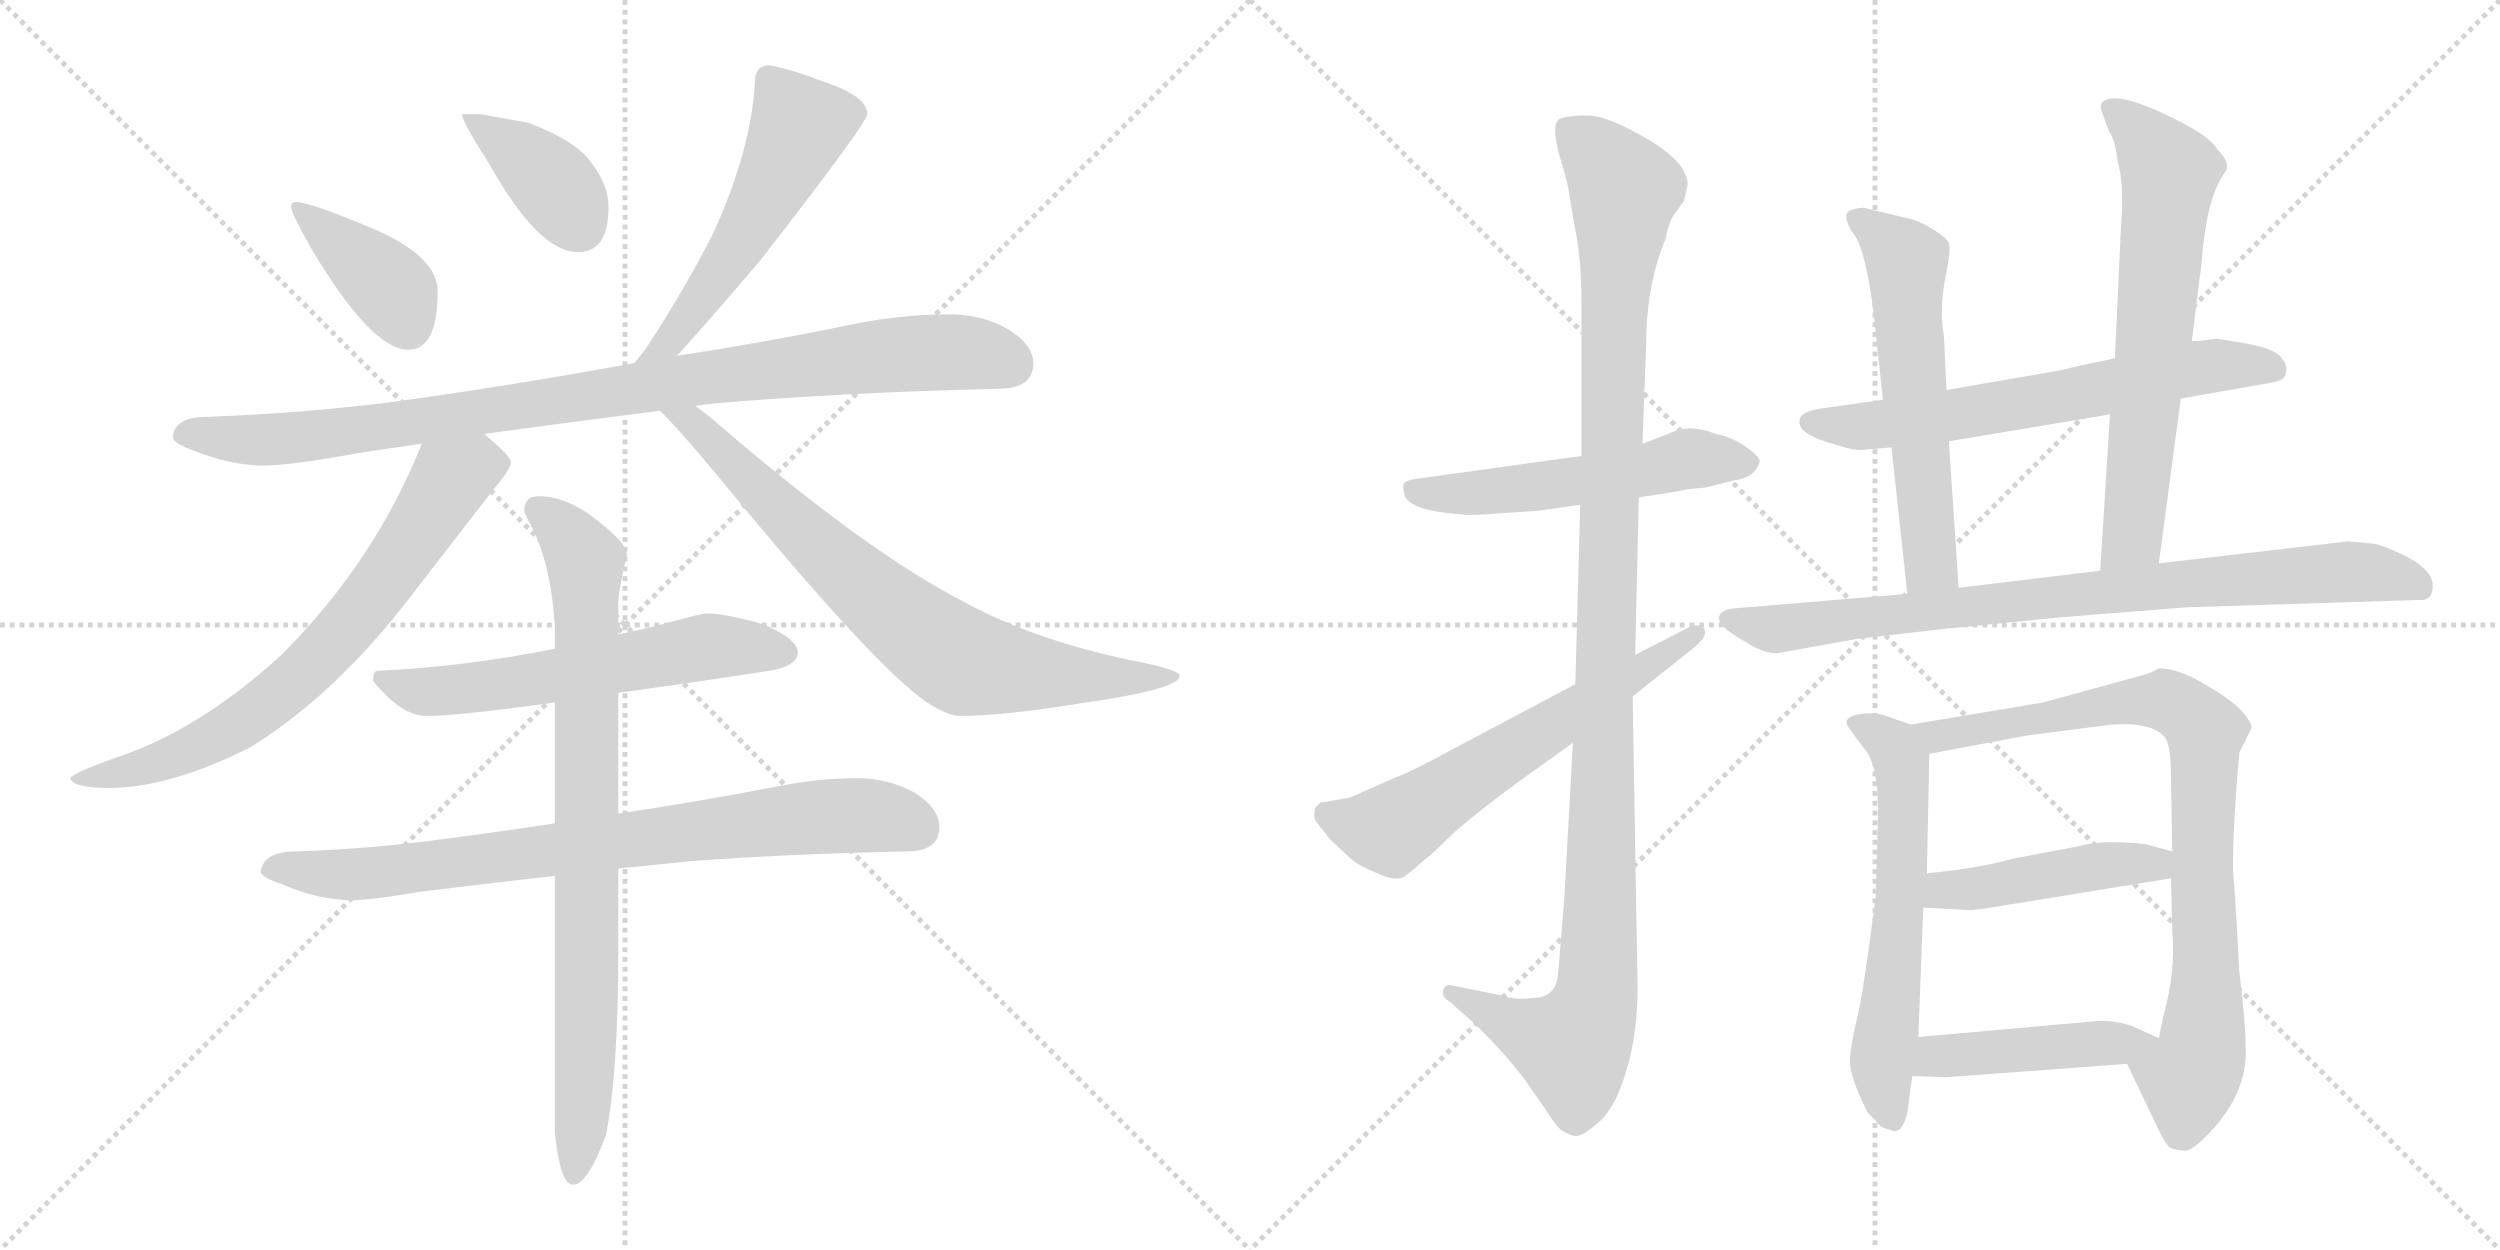 <svg version="1.1" viewBox="0 0 2048 1024" xmlns="http://www.w3.org/2000/svg">
  <g stroke="lightgray" stroke-dasharray="1,1" stroke-width="1" transform="scale(4, 4)">
    <line x1="0" y1="0" x2="256" y2="256"></line>
    <line x1="256" y1="0" x2="0" y2="256"></line>
    <line x1="128" y1="0" x2="128" y2="256"></line>
    <line x1="0" y1="128" x2="256" y2="128"></line>
    <line x1="256" y1="0" x2="512" y2="256"></line>
    <line x1="512" y1="0" x2="256" y2="256"></line>
    <line x1="384" y1="0" x2="384" y2="256"></line>
    <line x1="256" y1="128" x2="512" y2="128"></line>
  </g>
<g transform="scale(1, -1) translate(0, -850)">
   <style type="text/css">
    @keyframes keyframes0 {
      from {
       stroke: black;
       stroke-dashoffset: 390;
       stroke-width: 128;
       }
       56% {
       animation-timing-function: step-end;
       stroke: black;
       stroke-dashoffset: 0;
       stroke-width: 128;
       }
       to {
       stroke: black;
       stroke-width: 1024;
       }
       }
       #make-me-a-hanzi-animation-0 {
         animation: keyframes0 0.567s both;
         animation-delay: 0s;
         animation-timing-function: linear;
       }
    @keyframes keyframes1 {
      from {
       stroke: black;
       stroke-dashoffset: 384;
       stroke-width: 128;
       }
       56% {
       animation-timing-function: step-end;
       stroke: black;
       stroke-dashoffset: 0;
       stroke-width: 128;
       }
       to {
       stroke: black;
       stroke-width: 1024;
       }
       }
       #make-me-a-hanzi-animation-1 {
         animation: keyframes1 0.562s both;
         animation-delay: 0.567s;
         animation-timing-function: linear;
       }
    @keyframes keyframes2 {
      from {
       stroke: black;
       stroke-dashoffset: 538;
       stroke-width: 128;
       }
       64% {
       animation-timing-function: step-end;
       stroke: black;
       stroke-dashoffset: 0;
       stroke-width: 128;
       }
       to {
       stroke: black;
       stroke-width: 1024;
       }
       }
       #make-me-a-hanzi-animation-2 {
         animation: keyframes2 0.688s both;
         animation-delay: 1.13s;
         animation-timing-function: linear;
       }
    @keyframes keyframes3 {
      from {
       stroke: black;
       stroke-dashoffset: 941;
       stroke-width: 128;
       }
       75% {
       animation-timing-function: step-end;
       stroke: black;
       stroke-dashoffset: 0;
       stroke-width: 128;
       }
       to {
       stroke: black;
       stroke-width: 1024;
       }
       }
       #make-me-a-hanzi-animation-3 {
         animation: keyframes3 1.016s both;
         animation-delay: 1.818s;
         animation-timing-function: linear;
       }
    @keyframes keyframes4 {
      from {
       stroke: black;
       stroke-dashoffset: 708;
       stroke-width: 128;
       }
       70% {
       animation-timing-function: step-end;
       stroke: black;
       stroke-dashoffset: 0;
       stroke-width: 128;
       }
       to {
       stroke: black;
       stroke-width: 1024;
       }
       }
       #make-me-a-hanzi-animation-4 {
         animation: keyframes4 0.826s both;
         animation-delay: 2.833s;
         animation-timing-function: linear;
       }
    @keyframes keyframes5 {
      from {
       stroke: black;
       stroke-dashoffset: 739;
       stroke-width: 128;
       }
       71% {
       animation-timing-function: step-end;
       stroke: black;
       stroke-dashoffset: 0;
       stroke-width: 128;
       }
       to {
       stroke: black;
       stroke-width: 1024;
       }
       }
       #make-me-a-hanzi-animation-5 {
         animation: keyframes5 0.851s both;
         animation-delay: 3.66s;
         animation-timing-function: linear;
       }
    @keyframes keyframes6 {
      from {
       stroke: black;
       stroke-dashoffset: 588;
       stroke-width: 128;
       }
       66% {
       animation-timing-function: step-end;
       stroke: black;
       stroke-dashoffset: 0;
       stroke-width: 128;
       }
       to {
       stroke: black;
       stroke-width: 1024;
       }
       }
       #make-me-a-hanzi-animation-6 {
         animation: keyframes6 0.729s both;
         animation-delay: 4.511s;
         animation-timing-function: linear;
       }
    @keyframes keyframes7 {
      from {
       stroke: black;
       stroke-dashoffset: 792;
       stroke-width: 128;
       }
       72% {
       animation-timing-function: step-end;
       stroke: black;
       stroke-dashoffset: 0;
       stroke-width: 128;
       }
       to {
       stroke: black;
       stroke-width: 1024;
       }
       }
       #make-me-a-hanzi-animation-7 {
         animation: keyframes7 0.895s both;
         animation-delay: 5.24s;
         animation-timing-function: linear;
       }
    @keyframes keyframes8 {
      from {
       stroke: black;
       stroke-dashoffset: 817;
       stroke-width: 128;
       }
       73% {
       animation-timing-function: step-end;
       stroke: black;
       stroke-dashoffset: 0;
       stroke-width: 128;
       }
       to {
       stroke: black;
       stroke-width: 1024;
       }
       }
       #make-me-a-hanzi-animation-8 {
         animation: keyframes8 0.915s both;
         animation-delay: 6.134s;
         animation-timing-function: linear;
       }
    @keyframes keyframes9 {
      from {
       stroke: black;
       stroke-dashoffset: 535;
       stroke-width: 128;
       }
       64% {
       animation-timing-function: step-end;
       stroke: black;
       stroke-dashoffset: 0;
       stroke-width: 128;
       }
       to {
       stroke: black;
       stroke-width: 1024;
       }
       }
       #make-me-a-hanzi-animation-9 {
         animation: keyframes9 0.685s both;
         animation-delay: 7.049s;
         animation-timing-function: linear;
       }
    @keyframes keyframes10 {
      from {
       stroke: black;
       stroke-dashoffset: 1140;
       stroke-width: 128;
       }
       79% {
       animation-timing-function: step-end;
       stroke: black;
       stroke-dashoffset: 0;
       stroke-width: 128;
       }
       to {
       stroke: black;
       stroke-width: 1024;
       }
       }
       #make-me-a-hanzi-animation-10 {
         animation: keyframes10 1.178s both;
         animation-delay: 7.734s;
         animation-timing-function: linear;
       }
    @keyframes keyframes11 {
      from {
       stroke: black;
       stroke-dashoffset: 607;
       stroke-width: 128;
       }
       66% {
       animation-timing-function: step-end;
       stroke: black;
       stroke-dashoffset: 0;
       stroke-width: 128;
       }
       to {
       stroke: black;
       stroke-width: 1024;
       }
       }
       #make-me-a-hanzi-animation-11 {
         animation: keyframes11 0.744s both;
         animation-delay: 8.912s;
         animation-timing-function: linear;
       }
    @keyframes keyframes12 {
      from {
       stroke: black;
       stroke-dashoffset: 640;
       stroke-width: 128;
       }
       68% {
       animation-timing-function: step-end;
       stroke: black;
       stroke-dashoffset: 0;
       stroke-width: 128;
       }
       to {
       stroke: black;
       stroke-width: 1024;
       }
       }
       #make-me-a-hanzi-animation-12 {
         animation: keyframes12 0.771s both;
         animation-delay: 9.656s;
         animation-timing-function: linear;
       }
    @keyframes keyframes13 {
      from {
       stroke: black;
       stroke-dashoffset: 577;
       stroke-width: 128;
       }
       65% {
       animation-timing-function: step-end;
       stroke: black;
       stroke-dashoffset: 0;
       stroke-width: 128;
       }
       to {
       stroke: black;
       stroke-width: 1024;
       }
       }
       #make-me-a-hanzi-animation-13 {
         animation: keyframes13 0.72s both;
         animation-delay: 10.427s;
         animation-timing-function: linear;
       }
    @keyframes keyframes14 {
      from {
       stroke: black;
       stroke-dashoffset: 651;
       stroke-width: 128;
       }
       68% {
       animation-timing-function: step-end;
       stroke: black;
       stroke-dashoffset: 0;
       stroke-width: 128;
       }
       to {
       stroke: black;
       stroke-width: 1024;
       }
       }
       #make-me-a-hanzi-animation-14 {
         animation: keyframes14 0.78s both;
         animation-delay: 11.146s;
         animation-timing-function: linear;
       }
    @keyframes keyframes15 {
      from {
       stroke: black;
       stroke-dashoffset: 826;
       stroke-width: 128;
       }
       73% {
       animation-timing-function: step-end;
       stroke: black;
       stroke-dashoffset: 0;
       stroke-width: 128;
       }
       to {
       stroke: black;
       stroke-width: 1024;
       }
       }
       #make-me-a-hanzi-animation-15 {
         animation: keyframes15 0.922s both;
         animation-delay: 11.926s;
         animation-timing-function: linear;
       }
    @keyframes keyframes16 {
      from {
       stroke: black;
       stroke-dashoffset: 604;
       stroke-width: 128;
       }
       66% {
       animation-timing-function: step-end;
       stroke: black;
       stroke-dashoffset: 0;
       stroke-width: 128;
       }
       to {
       stroke: black;
       stroke-width: 1024;
       }
       }
       #make-me-a-hanzi-animation-16 {
         animation: keyframes16 0.742s both;
         animation-delay: 12.848s;
         animation-timing-function: linear;
       }
    @keyframes keyframes17 {
      from {
       stroke: black;
       stroke-dashoffset: 832;
       stroke-width: 128;
       }
       73% {
       animation-timing-function: step-end;
       stroke: black;
       stroke-dashoffset: 0;
       stroke-width: 128;
       }
       to {
       stroke: black;
       stroke-width: 1024;
       }
       }
       #make-me-a-hanzi-animation-17 {
         animation: keyframes17 0.927s both;
         animation-delay: 13.59s;
         animation-timing-function: linear;
       }
    @keyframes keyframes18 {
      from {
       stroke: black;
       stroke-dashoffset: 451;
       stroke-width: 128;
       }
       59% {
       animation-timing-function: step-end;
       stroke: black;
       stroke-dashoffset: 0;
       stroke-width: 128;
       }
       to {
       stroke: black;
       stroke-width: 1024;
       }
       }
       #make-me-a-hanzi-animation-18 {
         animation: keyframes18 0.617s both;
         animation-delay: 14.517s;
         animation-timing-function: linear;
       }
    @keyframes keyframes19 {
      from {
       stroke: black;
       stroke-dashoffset: 449;
       stroke-width: 128;
       }
       59% {
       animation-timing-function: step-end;
       stroke: black;
       stroke-dashoffset: 0;
       stroke-width: 128;
       }
       to {
       stroke: black;
       stroke-width: 1024;
       }
       }
       #make-me-a-hanzi-animation-19 {
         animation: keyframes19 0.615s both;
         animation-delay: 15.134s;
         animation-timing-function: linear;
       }
</style>
<path d="M 242.5 684.5 Q 238.5 684.5 238.5 680.5 Q 238.5 675.5 255.5 645.5 Q 304.5 563.5 334.5 563.5 Q 358.5 563.5 358.5 611.5 Q 358.5 638.5 310.5 660.5 Q 254.5 684.5 242.5 684.5 Z" fill="lightgray"></path> 
<path d="M 393.5 756.5 L 378.5 756.5 Q 378.5 750.5 401.5 714.5 Q 441.5 643.5 473.5 643.5 Q 498.5 643.5 498.5 680.5 Q 498.5 698.5 484.5 716.5 Q 472.5 734.5 432.5 749.5 L 393.5 756.5 Z" fill="lightgray"></path> 
<path d="M 630.5 796.5 Q 618.5 796.5 618.5 783.5 Q 615.5 727.5 584.5 659.5 Q 562.5 615.5 528.5 563.5 Q 523.5 557.5 519.5 552.5 C 500.5 529.5 534.5 536.5 554.5 558.5 Q 578.5 584.5 623.5 637.5 Q 710.5 749.5 710.5 756.5 Q 710.5 771.5 673.5 783.5 Q 647.5 793.5 630.5 796.5 Z" fill="lightgray"></path> 
<path d="M 519.5 552.5 Q 409.5 532.5 319.5 520.5 Q 248.5 511.5 169.5 508.5 Q 142.5 508.5 141.5 491.5 Q 142.5 486.5 159.5 480.5 Q 187.5 469.5 213.5 468.5 Q 237.5 468.5 291.5 478.5 Q 316.5 482.5 345.5 486.5 L 396.5 494.5 Q 461.5 503.5 540.5 513.5 L 569.5 517.5 Q 576.5 518.5 584.5 519.5 Q 690.5 528.5 817.5 531.5 Q 846.5 531.5 846.5 552.5 Q 846.5 567.5 825.5 580.5 Q 804.5 592.5 777.5 592.5 Q 734.5 592.5 689.5 582.5 Q 620.5 568.5 554.5 558.5 L 519.5 552.5 Z" fill="lightgray"></path> 
<path d="M 345.5 486.5 Q 307.5 390.5 230.5 313.5 Q 161.5 250.5 92.5 228.5 Q 59.5 216.5 57.5 212.5 Q 59.5 204.5 89.5 204.5 Q 138.5 204.5 204.5 237.5 Q 274.5 280.5 336.5 361.5 Q 400.5 444.5 409.5 455.5 Q 418.5 466.5 418.5 471.5 Q 418.5 476.5 396.5 494.5 C 373.5 514.5 356.5 514.5 345.5 486.5 Z" fill="lightgray"></path> 
<path d="M 540.5 513.5 Q 553.5 501.5 588.5 459.5 Q 715.5 304.5 759.5 274.5 Q 776.5 263.5 786.5 263.5 Q 822.5 263.5 889.5 274.5 Q 966.5 285.5 966.5 296.5 Q 966.5 301.5 924.5 309.5 Q 845.5 326.5 790.5 356.5 Q 710.5 397.5 588.5 502.5 Q 579.5 510.5 569.5 517.5 C 545.5 535.5 519.5 534.5 540.5 513.5 Z" fill="lightgray"></path> 
<path d="M 506.5 282.5 Q 558.5 289.5 630.5 300.5 Q 653.5 304.5 653.5 315.5 Q 653.5 326.5 625.5 338.5 Q 594.5 347.5 578.5 347.5 Q 575.5 347.5 549.5 340.5 Q 528.5 334.5 506.5 330.5 L 454.5 318.5 Q 378.5 303.5 309.5 300.5 Q 305.5 300.5 305.5 292.5 Q 328.5 263.5 349.5 263.5 Q 374.5 263.5 454.5 274.5 L 506.5 282.5 Z" fill="lightgray"></path> 
<path d="M 702.5 212.5 Q 669.5 212.5 635.5 205.5 Q 567.5 192.5 506.5 183.5 L 454.5 175.5 Q 401.5 167.5 354.5 161.5 Q 300.5 154.5 242.5 152.5 Q 215.5 152.5 213.5 135.5 Q 215.5 130.5 231.5 125.5 Q 258.5 113.5 286.5 112.5 Q 303.5 112.5 344.5 119.5 Q 392.5 125.5 454.5 132.5 L 506.5 138.5 Q 535.5 141.5 565.5 144.5 Q 645.5 150.5 742.5 152.5 Q 769.5 152.5 769.5 172.5 Q 769.5 187.5 749.5 200.5 Q 727.5 212.5 702.5 212.5 Z" fill="lightgray"></path> 
<path d="M 506.5 183.5 L 506.5 282.5 L 506.5 330.5 L 506.5 355.5 Q 506.5 365.5 513.5 395.5 Q 513.5 406.5 481.5 429.5 Q 460.5 443.5 441.5 443.5 Q 429.5 443.5 429.5 431.5 Q 429.5 429.5 437.5 414.5 Q 451.5 384.5 454.5 337.5 L 454.5 318.5 L 454.5 274.5 L 454.5 175.5 L 454.5 132.5 L 454.5 -76.5 Q 458.5 -120.5 469.5 -120.5 Q 481.5 -120.5 496.5 -79.5 Q 506.5 -27.5 506.5 70.5 L 506.5 138.5 L 506.5 183.5 Z" fill="lightgray"></path> 
<path d="M 1342.5 442.5 L 1374.5 447.5 Q 1381.5 449.5 1396.5 450.5 L 1420.5 456.5 Q 1437.5 458.5 1441.5 471.5 Q 1442.5 475.5 1429.5 484.5 Q 1417.5 492.5 1405.5 494.5 Q 1383.5 503.5 1366.5 494.5 L 1345.5 486.5 L 1295.5 476.5 L 1158.5 457.5 Q 1152.5 456.5 1150.5 454.5 Q 1148.5 452.5 1150.5 444.5 Q 1154.5 431.5 1198.5 428.5 Q 1205.5 427.5 1228.5 429.5 L 1259.5 431.5 L 1294.5 436.5 L 1342.5 442.5 Z" fill="lightgray"></path> 
<path d="M 1288.5 241.5 L 1281.5 114.5 L 1276.5 53.5 Q 1275.5 32.5 1255.5 32.5 Q 1241.5 30.5 1230.5 34.5 L 1190.5 42.5 Q 1184.5 44.5 1182.5 39.5 Q 1180.5 33.5 1187.5 29.5 L 1204.5 14.5 Q 1227.5 -6.5 1248.5 -33.5 L 1266.5 -59.5 Q 1273.5 -70.5 1278.5 -75.5 Q 1286.5 -80.5 1290.5 -80.5 Q 1295.5 -81.5 1309.5 -69.5 Q 1323.5 -57.5 1332.5 -26.5 Q 1341.5 3.5 1341.5 40.5 L 1337.5 279.5 L 1339.5 313.5 L 1342.5 442.5 L 1345.5 486.5 L 1348.5 566.5 Q 1348.5 616.5 1364.5 654.5 Q 1367.5 670.5 1372.5 675.5 L 1379.5 685.5 L 1382.5 698.5 Q 1382.5 716.5 1350.5 735.5 Q 1318.5 754.5 1301.5 755.5 Q 1284.5 755.5 1277.5 752.5 Q 1270.5 748.5 1277.5 722.5 Q 1285.5 696.5 1285.5 690.5 L 1290.5 661.5 Q 1295.5 638.5 1295.5 600.5 L 1295.5 476.5 L 1294.5 436.5 L 1290.5 289.5 L 1288.5 241.5 Z" fill="lightgray"></path> 
<path d="M 1146.5 214.5 L 1105.5 196.5 L 1081.5 192.5 L 1077.5 188.5 Q 1075.5 180.5 1078.5 176.5 L 1089.5 162.5 L 1105.5 147.5 Q 1111.5 141.5 1128.5 134.5 Q 1145.5 126.5 1152.5 133.5 Q 1160.5 139.5 1165.5 144.5 Q 1171.5 148.5 1187.5 164.5 Q 1204.5 180.5 1242.5 208.5 L 1288.5 241.5 L 1337.5 279.5 L 1386.5 318.5 Q 1400.5 329.5 1395.5 335.5 Q 1390.5 340.5 1380.5 334.5 L 1339.5 313.5 L 1290.5 289.5 L 1190.5 236.5 Q 1151.5 215.5 1146.5 214.5 Z" fill="lightgray"></path> 
<path d="M 1786.5 523.5 L 1860.5 536.5 Q 1872.5 538.5 1872.5 544.5 Q 1874.5 550.5 1868.5 557.5 Q 1862.5 564.5 1840.5 568.5 Q 1818.5 572.5 1815.5 572.5 Q 1801.5 570.5 1795.5 570.5 L 1732.5 556.5 L 1699.5 549.5 Q 1688.5 546.5 1675.5 544.5 L 1594.5 530.5 L 1542.5 522.5 L 1492.5 515.5 Q 1474.5 512.5 1474.5 506.5 Q 1470.5 494.5 1504.5 485.5 Q 1519.5 480.5 1526.5 481.5 L 1549.5 483.5 L 1596.5 488.5 L 1728.5 510.5 L 1786.5 523.5 Z" fill="lightgray"></path> 
<path d="M 1594.5 530.5 L 1592.5 574.5 Q 1588.5 595.5 1593.5 621.5 Q 1598.5 646.5 1596.5 650.5 Q 1595.5 654.5 1584.5 661.5 Q 1573.5 668.5 1565.5 670.5 L 1540.5 676.5 Q 1534.5 677.5 1528.5 679.5 Q 1522.5 680.5 1515.5 677.5 Q 1508.5 674.5 1517.5 659.5 Q 1527.5 649.5 1534.5 596.5 L 1542.5 522.5 L 1549.5 483.5 L 1562.5 363.5 C 1565.5 333.5 1606.5 338.5 1604.5 368.5 L 1596.5 488.5 L 1594.5 530.5 Z" fill="lightgray"></path> 
<path d="M 1768.5 388.5 L 1786.5 523.5 L 1795.5 570.5 L 1803.5 634.5 Q 1807.5 688.5 1822.5 708.5 Q 1828.5 715.5 1816.5 727.5 Q 1810.5 738.5 1779.5 753.5 Q 1749.5 768.5 1733.5 769.5 Q 1718.5 769.5 1721.5 759.5 L 1727.5 742.5 Q 1732.5 736.5 1734.5 719.5 Q 1740.5 698.5 1737.5 664.5 L 1732.5 556.5 L 1728.5 510.5 L 1720.5 382.5 C 1718.5 352.5 1764.5 358.5 1768.5 388.5 Z" fill="lightgray"></path> 
<path d="M 1690.5 344.5 L 1791.5 352.5 L 1980.5 358.5 Q 1991.5 357.5 1992.5 366.5 Q 1996.5 382.5 1966.5 396.5 Q 1953.5 402.5 1945.5 404.5 L 1923.5 406.5 L 1768.5 388.5 L 1720.5 382.5 L 1604.5 368.5 L 1562.5 363.5 L 1419.5 351.5 Q 1410.5 350.5 1408.5 345.5 Q 1405.5 337.5 1429.5 324.5 Q 1447.5 312.5 1459.5 315.5 L 1520.5 326.5 L 1589.5 334.5 L 1690.5 344.5 Z" fill="lightgray"></path> 
<path d="M 1565.5 256.5 L 1550.5 261.5 Q 1539.5 266.5 1527.5 265.5 Q 1506.5 263.5 1515.5 252.5 L 1526.5 237.5 Q 1538.5 225.5 1538.5 184.5 L 1536.5 114.5 Q 1525.5 29.5 1520.5 12.5 Q 1516.5 -4.5 1515.5 -17.5 Q 1514.5 -30.5 1529.5 -60.5 L 1540.5 -72.5 Q 1545.5 -75.5 1548.5 -75.5 L 1550.5 -76.5 Q 1551.5 -77.5 1555.5 -75.5 Q 1559.5 -73.5 1562.5 -61.5 L 1566.5 -31.5 L 1571.5 0.5 L 1575.5 106.5 L 1578.5 134.5 L 1580.5 232.5 C 1580.5 251.5 1580.5 251.5 1565.5 256.5 Z" fill="lightgray"></path> 
<path d="M 1839.5 -5.5 Q 1839.5 12.5 1834.5 53.5 Q 1831.5 111.5 1829.5 133.5 Q 1828.5 155.5 1832.5 210.5 L 1834.5 233.5 L 1844.5 253.5 Q 1844.5 259.5 1833.5 270.5 Q 1822.5 280.5 1802.5 291.5 Q 1783.5 302.5 1768.5 302.5 Q 1761.5 298.5 1757.5 297.5 L 1673.5 274.5 L 1565.5 256.5 C 1535.5 251.5 1551.5 226.5 1580.5 232.5 L 1660.5 247.5 L 1730.5 256.5 Q 1765.5 258.5 1774.5 244.5 Q 1778.5 236.5 1778.5 212.5 L 1779.5 152.5 L 1778.5 130.5 L 1779.5 88.5 Q 1782.5 54.5 1772.5 18.5 L 1768.5 -0.5 C 1762.5 -29.5 1729.5 5.5 1742.5 -21.5 L 1764.5 -67.5 Q 1774.5 -89.5 1778.5 -90.5 Q 1783.5 -92.5 1789.5 -92.5 Q 1795.5 -93.5 1810.5 -77.5 Q 1842.5 -43.5 1839.5 -5.5 Z" fill="lightgray"></path> 
<path d="M 1575.5 106.5 L 1612.5 104.5 Q 1613.5 103.5 1649.5 109.5 L 1778.5 130.5 C 1808.5 135.5 1808.5 144.5 1779.5 152.5 L 1757.5 158.5 Q 1722.5 162.5 1701.5 156.5 L 1648.5 146.5 Q 1625.5 139.5 1578.5 134.5 C 1548.5 131.5 1545.5 108.5 1575.5 106.5 Z" fill="lightgray"></path> 
<path d="M 1566.5 -31.5 L 1594.5 -32.5 L 1742.5 -21.5 C 1772.5 -19.5 1795.5 -12.5 1768.5 -0.5 L 1746.5 9.5 Q 1731.5 14.5 1717.5 13.5 L 1571.5 0.5 C 1541.5 -2.5 1536.5 -30.5 1566.5 -31.5 Z" fill="lightgray"></path> 
      <clipPath id="make-me-a-hanzi-clip-0">
      <path d="M 242.5 684.5 Q 238.5 684.5 238.5 680.5 Q 238.5 675.5 255.5 645.5 Q 304.5 563.5 334.5 563.5 Q 358.5 563.5 358.5 611.5 Q 358.5 638.5 310.5 660.5 Q 254.5 684.5 242.5 684.5 Z" fill="lightgray"></path>
      </clipPath>
      <path clip-path="url(#make-me-a-hanzi-clip-0)" d="M 244.5 678.5 L 315.5 619.5 L 334.5 582.5 " fill="none" id="make-me-a-hanzi-animation-0" stroke-dasharray="262 524" stroke-linecap="round"></path>

      <clipPath id="make-me-a-hanzi-clip-1">
      <path d="M 393.5 756.5 L 378.5 756.5 Q 378.5 750.5 401.5 714.5 Q 441.5 643.5 473.5 643.5 Q 498.5 643.5 498.5 680.5 Q 498.5 698.5 484.5 716.5 Q 472.5 734.5 432.5 749.5 L 393.5 756.5 Z" fill="lightgray"></path>
      </clipPath>
      <path clip-path="url(#make-me-a-hanzi-clip-1)" d="M 386.5 755.5 L 391.5 745.5 L 450.5 702.5 L 474.5 665.5 " fill="none" id="make-me-a-hanzi-animation-1" stroke-dasharray="256 512" stroke-linecap="round"></path>

      <clipPath id="make-me-a-hanzi-clip-2">
      <path d="M 630.5 796.5 Q 618.5 796.5 618.5 783.5 Q 615.5 727.5 584.5 659.5 Q 562.5 615.5 528.5 563.5 Q 523.5 557.5 519.5 552.5 C 500.5 529.5 534.5 536.5 554.5 558.5 Q 578.5 584.5 623.5 637.5 Q 710.5 749.5 710.5 756.5 Q 710.5 771.5 673.5 783.5 Q 647.5 793.5 630.5 796.5 Z" fill="lightgray"></path>
      </clipPath>
      <path clip-path="url(#make-me-a-hanzi-clip-2)" d="M 701.5 758.5 L 653.5 744.5 L 614.5 661.5 L 546.5 568.5 L 524.5 557.5 " fill="none" id="make-me-a-hanzi-animation-2" stroke-dasharray="410 820" stroke-linecap="round"></path>

      <clipPath id="make-me-a-hanzi-clip-3">
      <path d="M 519.5 552.5 Q 409.5 532.5 319.5 520.5 Q 248.5 511.5 169.5 508.5 Q 142.5 508.5 141.5 491.5 Q 142.5 486.5 159.5 480.5 Q 187.5 469.5 213.5 468.5 Q 237.5 468.5 291.5 478.5 Q 316.5 482.5 345.5 486.5 L 396.5 494.5 Q 461.5 503.5 540.5 513.5 L 569.5 517.5 Q 576.5 518.5 584.5 519.5 Q 690.5 528.5 817.5 531.5 Q 846.5 531.5 846.5 552.5 Q 846.5 567.5 825.5 580.5 Q 804.5 592.5 777.5 592.5 Q 734.5 592.5 689.5 582.5 Q 620.5 568.5 554.5 558.5 L 519.5 552.5 Z" fill="lightgray"></path>
      </clipPath>
      <path clip-path="url(#make-me-a-hanzi-clip-3)" d="M 149.5 493.5 L 218.5 489.5 L 278.5 494.5 L 716.5 558.5 L 800.5 560.5 L 828.5 551.5 " fill="none" id="make-me-a-hanzi-animation-3" stroke-dasharray="813 1626" stroke-linecap="round"></path>

      <clipPath id="make-me-a-hanzi-clip-4">
      <path d="M 345.5 486.5 Q 307.5 390.5 230.5 313.5 Q 161.5 250.5 92.5 228.5 Q 59.5 216.5 57.5 212.5 Q 59.5 204.5 89.5 204.5 Q 138.5 204.5 204.5 237.5 Q 274.5 280.5 336.5 361.5 Q 400.5 444.5 409.5 455.5 Q 418.5 466.5 418.5 471.5 Q 418.5 476.5 396.5 494.5 C 373.5 514.5 356.5 514.5 345.5 486.5 Z" fill="lightgray"></path>
      </clipPath>
      <path clip-path="url(#make-me-a-hanzi-clip-4)" d="M 409.5 471.5 L 369.5 457.5 L 302.5 357.5 L 220.5 274.5 L 144.5 231.5 L 95.5 215.5 L 61.5 212.5 " fill="none" id="make-me-a-hanzi-animation-4" stroke-dasharray="580 1160" stroke-linecap="round"></path>

      <clipPath id="make-me-a-hanzi-clip-5">
      <path d="M 540.5 513.5 Q 553.5 501.5 588.5 459.5 Q 715.5 304.5 759.5 274.5 Q 776.5 263.5 786.5 263.5 Q 822.5 263.5 889.5 274.5 Q 966.5 285.5 966.5 296.5 Q 966.5 301.5 924.5 309.5 Q 845.5 326.5 790.5 356.5 Q 710.5 397.5 588.5 502.5 Q 579.5 510.5 569.5 517.5 C 545.5 535.5 519.5 534.5 540.5 513.5 Z" fill="lightgray"></path>
      </clipPath>
      <path clip-path="url(#make-me-a-hanzi-clip-5)" d="M 554.5 507.5 L 587.5 486.5 L 700.5 374.5 L 787.5 308.5 L 898.5 293.5 L 962.5 296.5 " fill="none" id="make-me-a-hanzi-animation-5" stroke-dasharray="611 1222" stroke-linecap="round"></path>

      <clipPath id="make-me-a-hanzi-clip-6">
      <path d="M 506.5 282.5 Q 558.5 289.5 630.5 300.5 Q 653.5 304.5 653.5 315.5 Q 653.5 326.5 625.5 338.5 Q 594.5 347.5 578.5 347.5 Q 575.5 347.5 549.5 340.5 Q 528.5 334.5 506.5 330.5 L 454.5 318.5 Q 378.5 303.5 309.5 300.5 Q 305.5 300.5 305.5 292.5 Q 328.5 263.5 349.5 263.5 Q 374.5 263.5 454.5 274.5 L 506.5 282.5 Z" fill="lightgray"></path>
      </clipPath>
      <path clip-path="url(#make-me-a-hanzi-clip-6)" d="M 316.5 291.5 L 341.5 283.5 L 372.5 284.5 L 579.5 320.5 L 643.5 315.5 " fill="none" id="make-me-a-hanzi-animation-6" stroke-dasharray="460 920" stroke-linecap="round"></path>

      <clipPath id="make-me-a-hanzi-clip-7">
      <path d="M 702.5 212.5 Q 669.5 212.5 635.5 205.5 Q 567.5 192.5 506.5 183.5 L 454.5 175.5 Q 401.5 167.5 354.5 161.5 Q 300.5 154.5 242.5 152.5 Q 215.5 152.5 213.5 135.5 Q 215.5 130.5 231.5 125.5 Q 258.5 113.5 286.5 112.5 Q 303.5 112.5 344.5 119.5 Q 392.5 125.5 454.5 132.5 L 506.5 138.5 Q 535.5 141.5 565.5 144.5 Q 645.5 150.5 742.5 152.5 Q 769.5 152.5 769.5 172.5 Q 769.5 187.5 749.5 200.5 Q 727.5 212.5 702.5 212.5 Z" fill="lightgray"></path>
      </clipPath>
      <path clip-path="url(#make-me-a-hanzi-clip-7)" d="M 220.5 137.5 L 314.5 135.5 L 696.5 182.5 L 752.5 171.5 " fill="none" id="make-me-a-hanzi-animation-7" stroke-dasharray="664 1328" stroke-linecap="round"></path>

      <clipPath id="make-me-a-hanzi-clip-8">
      <path d="M 506.5 183.5 L 506.5 282.5 L 506.5 330.5 L 506.5 355.5 Q 506.5 365.5 513.5 395.5 Q 513.5 406.5 481.5 429.5 Q 460.5 443.5 441.5 443.5 Q 429.5 443.5 429.5 431.5 Q 429.5 429.5 437.5 414.5 Q 451.5 384.5 454.5 337.5 L 454.5 318.5 L 454.5 274.5 L 454.5 175.5 L 454.5 132.5 L 454.5 -76.5 Q 458.5 -120.5 469.5 -120.5 Q 481.5 -120.5 496.5 -79.5 Q 506.5 -27.5 506.5 70.5 L 506.5 138.5 L 506.5 183.5 Z" fill="lightgray"></path>
      </clipPath>
      <path clip-path="url(#make-me-a-hanzi-clip-8)" d="M 440.5 433.5 L 473.5 400.5 L 479.5 376.5 L 481.5 42.5 L 470.5 -112.5 " fill="none" id="make-me-a-hanzi-animation-8" stroke-dasharray="689 1378" stroke-linecap="round"></path>

      <clipPath id="make-me-a-hanzi-clip-9">
      <path d="M 1342.5 442.5 L 1374.5 447.5 Q 1381.5 449.5 1396.5 450.5 L 1420.5 456.5 Q 1437.5 458.5 1441.5 471.5 Q 1442.5 475.5 1429.5 484.5 Q 1417.5 492.5 1405.5 494.5 Q 1383.5 503.5 1366.5 494.5 L 1345.5 486.5 L 1295.5 476.5 L 1158.5 457.5 Q 1152.5 456.5 1150.5 454.5 Q 1148.5 452.5 1150.5 444.5 Q 1154.5 431.5 1198.5 428.5 Q 1205.5 427.5 1228.5 429.5 L 1259.5 431.5 L 1294.5 436.5 L 1342.5 442.5 Z" fill="lightgray"></path>
      </clipPath>
      <path clip-path="url(#make-me-a-hanzi-clip-9)" d="M 1156.5 449.5 L 1204.5 445.5 L 1298.5 456.5 L 1384.5 474.5 L 1432.5 470.5 " fill="none" id="make-me-a-hanzi-animation-9" stroke-dasharray="407 814" stroke-linecap="round"></path>

      <clipPath id="make-me-a-hanzi-clip-10">
      <path d="M 1288.5 241.5 L 1281.5 114.5 L 1276.5 53.5 Q 1275.5 32.5 1255.5 32.5 Q 1241.5 30.5 1230.5 34.5 L 1190.5 42.5 Q 1184.5 44.5 1182.5 39.5 Q 1180.5 33.5 1187.5 29.5 L 1204.5 14.5 Q 1227.5 -6.5 1248.5 -33.5 L 1266.5 -59.5 Q 1273.5 -70.5 1278.5 -75.5 Q 1286.5 -80.5 1290.5 -80.5 Q 1295.5 -81.5 1309.5 -69.5 Q 1323.5 -57.5 1332.5 -26.5 Q 1341.5 3.5 1341.5 40.5 L 1337.5 279.5 L 1339.5 313.5 L 1342.5 442.5 L 1345.5 486.5 L 1348.5 566.5 Q 1348.5 616.5 1364.5 654.5 Q 1367.5 670.5 1372.5 675.5 L 1379.5 685.5 L 1382.5 698.5 Q 1382.5 716.5 1350.5 735.5 Q 1318.5 754.5 1301.5 755.5 Q 1284.5 755.5 1277.5 752.5 Q 1270.5 748.5 1277.5 722.5 Q 1285.5 696.5 1285.5 690.5 L 1290.5 661.5 Q 1295.5 638.5 1295.5 600.5 L 1295.5 476.5 L 1294.5 436.5 L 1290.5 289.5 L 1288.5 241.5 Z" fill="lightgray"></path>
      </clipPath>
      <path clip-path="url(#make-me-a-hanzi-clip-10)" d="M 1284.5 744.5 L 1330.5 694.5 L 1322.5 592.5 L 1309.5 47.5 L 1300.5 10.5 L 1288.5 -6.5 L 1244.5 7.5 L 1188.5 36.5 " fill="none" id="make-me-a-hanzi-animation-10" stroke-dasharray="1012 2024" stroke-linecap="round"></path>

      <clipPath id="make-me-a-hanzi-clip-11">
      <path d="M 1146.5 214.5 L 1105.5 196.5 L 1081.5 192.5 L 1077.5 188.5 Q 1075.5 180.5 1078.5 176.5 L 1089.5 162.5 L 1105.5 147.5 Q 1111.5 141.5 1128.5 134.5 Q 1145.5 126.5 1152.5 133.5 Q 1160.5 139.5 1165.5 144.5 Q 1171.5 148.5 1187.5 164.5 Q 1204.5 180.5 1242.5 208.5 L 1288.5 241.5 L 1337.5 279.5 L 1386.5 318.5 Q 1400.5 329.5 1395.5 335.5 Q 1390.5 340.5 1380.5 334.5 L 1339.5 313.5 L 1290.5 289.5 L 1190.5 236.5 Q 1151.5 215.5 1146.5 214.5 Z" fill="lightgray"></path>
      </clipPath>
      <path clip-path="url(#make-me-a-hanzi-clip-11)" d="M 1086.5 183.5 L 1128.5 170.5 L 1147.5 175.5 L 1388.5 331.5 " fill="none" id="make-me-a-hanzi-animation-11" stroke-dasharray="479 958" stroke-linecap="round"></path>

      <clipPath id="make-me-a-hanzi-clip-12">
      <path d="M 1786.5 523.5 L 1860.5 536.5 Q 1872.5 538.5 1872.5 544.5 Q 1874.5 550.5 1868.5 557.5 Q 1862.5 564.5 1840.5 568.5 Q 1818.5 572.5 1815.5 572.5 Q 1801.5 570.5 1795.5 570.5 L 1732.5 556.5 L 1699.5 549.5 Q 1688.5 546.5 1675.5 544.5 L 1594.5 530.5 L 1542.5 522.5 L 1492.5 515.5 Q 1474.5 512.5 1474.5 506.5 Q 1470.5 494.5 1504.5 485.5 Q 1519.5 480.5 1526.5 481.5 L 1549.5 483.5 L 1596.5 488.5 L 1728.5 510.5 L 1786.5 523.5 Z" fill="lightgray"></path>
      </clipPath>
      <path clip-path="url(#make-me-a-hanzi-clip-12)" d="M 1482.5 504.5 L 1530.5 500.5 L 1812.5 550.5 L 1861.5 548.5 " fill="none" id="make-me-a-hanzi-animation-12" stroke-dasharray="512 1024" stroke-linecap="round"></path>

      <clipPath id="make-me-a-hanzi-clip-13">
      <path d="M 1594.5 530.5 L 1592.5 574.5 Q 1588.5 595.5 1593.5 621.5 Q 1598.5 646.5 1596.5 650.5 Q 1595.5 654.5 1584.5 661.5 Q 1573.5 668.5 1565.5 670.5 L 1540.5 676.5 Q 1534.5 677.5 1528.5 679.5 Q 1522.5 680.5 1515.5 677.5 Q 1508.5 674.5 1517.5 659.5 Q 1527.5 649.5 1534.5 596.5 L 1542.5 522.5 L 1549.5 483.5 L 1562.5 363.5 C 1565.5 333.5 1606.5 338.5 1604.5 368.5 L 1596.5 488.5 L 1594.5 530.5 Z" fill="lightgray"></path>
      </clipPath>
      <path clip-path="url(#make-me-a-hanzi-clip-13)" d="M 1523.5 669.5 L 1562.5 635.5 L 1581.5 386.5 L 1568.5 371.5 " fill="none" id="make-me-a-hanzi-animation-13" stroke-dasharray="449 898" stroke-linecap="round"></path>

      <clipPath id="make-me-a-hanzi-clip-14">
      <path d="M 1768.5 388.5 L 1786.5 523.5 L 1795.5 570.5 L 1803.5 634.5 Q 1807.5 688.5 1822.5 708.5 Q 1828.5 715.5 1816.5 727.5 Q 1810.5 738.5 1779.5 753.5 Q 1749.5 768.5 1733.5 769.5 Q 1718.5 769.5 1721.5 759.5 L 1727.5 742.5 Q 1732.5 736.5 1734.5 719.5 Q 1740.5 698.5 1737.5 664.5 L 1732.5 556.5 L 1728.5 510.5 L 1720.5 382.5 C 1718.5 352.5 1764.5 358.5 1768.5 388.5 Z" fill="lightgray"></path>
      </clipPath>
      <path clip-path="url(#make-me-a-hanzi-clip-14)" d="M 1732.5 758.5 L 1751.5 743.5 L 1776.5 705.5 L 1747.5 414.5 L 1725.5 389.5 " fill="none" id="make-me-a-hanzi-animation-14" stroke-dasharray="523 1046" stroke-linecap="round"></path>

      <clipPath id="make-me-a-hanzi-clip-15">
      <path d="M 1690.5 344.5 L 1791.5 352.5 L 1980.5 358.5 Q 1991.5 357.5 1992.5 366.5 Q 1996.5 382.5 1966.5 396.5 Q 1953.5 402.5 1945.5 404.5 L 1923.5 406.5 L 1768.5 388.5 L 1720.5 382.5 L 1604.5 368.5 L 1562.5 363.5 L 1419.5 351.5 Q 1410.5 350.5 1408.5 345.5 Q 1405.5 337.5 1429.5 324.5 Q 1447.5 312.5 1459.5 315.5 L 1520.5 326.5 L 1589.5 334.5 L 1690.5 344.5 Z" fill="lightgray"></path>
      </clipPath>
      <path clip-path="url(#make-me-a-hanzi-clip-15)" d="M 1416.5 343.5 L 1453.5 334.5 L 1778.5 371.5 L 1918.5 381.5 L 1966.5 377.5 L 1981.5 370.5 " fill="none" id="make-me-a-hanzi-animation-15" stroke-dasharray="698 1396" stroke-linecap="round"></path>

      <clipPath id="make-me-a-hanzi-clip-16">
      <path d="M 1565.5 256.5 L 1550.5 261.5 Q 1539.5 266.5 1527.5 265.5 Q 1506.5 263.5 1515.5 252.5 L 1526.5 237.5 Q 1538.5 225.5 1538.5 184.5 L 1536.5 114.5 Q 1525.5 29.5 1520.5 12.5 Q 1516.5 -4.5 1515.5 -17.5 Q 1514.5 -30.5 1529.5 -60.5 L 1540.5 -72.5 Q 1545.5 -75.5 1548.5 -75.5 L 1550.5 -76.5 Q 1551.5 -77.5 1555.5 -75.5 Q 1559.5 -73.5 1562.5 -61.5 L 1566.5 -31.5 L 1571.5 0.5 L 1575.5 106.5 L 1578.5 134.5 L 1580.5 232.5 C 1580.5 251.5 1580.5 251.5 1565.5 256.5 Z" fill="lightgray"></path>
      </clipPath>
      <path clip-path="url(#make-me-a-hanzi-clip-16)" d="M 1522.5 258.5 L 1551.5 239.5 L 1557.5 225.5 L 1557.5 115.5 L 1541.5 -27.5 L 1552.5 -70.5 " fill="none" id="make-me-a-hanzi-animation-16" stroke-dasharray="476 952" stroke-linecap="round"></path>

      <clipPath id="make-me-a-hanzi-clip-17">
      <path d="M 1839.5 -5.5 Q 1839.5 12.5 1834.5 53.5 Q 1831.5 111.5 1829.5 133.5 Q 1828.5 155.5 1832.5 210.5 L 1834.5 233.5 L 1844.5 253.5 Q 1844.5 259.5 1833.5 270.5 Q 1822.5 280.5 1802.5 291.5 Q 1783.5 302.5 1768.5 302.5 Q 1761.5 298.5 1757.5 297.5 L 1673.5 274.5 L 1565.5 256.5 C 1535.5 251.5 1551.5 226.5 1580.5 232.5 L 1660.5 247.5 L 1730.5 256.5 Q 1765.5 258.5 1774.5 244.5 Q 1778.5 236.5 1778.5 212.5 L 1779.5 152.5 L 1778.5 130.5 L 1779.5 88.5 Q 1782.5 54.5 1772.5 18.5 L 1768.5 -0.5 C 1762.5 -29.5 1729.5 5.5 1742.5 -21.5 L 1764.5 -67.5 Q 1774.5 -89.5 1778.5 -90.5 Q 1783.5 -92.5 1789.5 -92.5 Q 1795.5 -93.5 1810.5 -77.5 Q 1842.5 -43.5 1839.5 -5.5 Z" fill="lightgray"></path>
      </clipPath>
      <path clip-path="url(#make-me-a-hanzi-clip-17)" d="M 1573.5 253.5 L 1586.5 246.5 L 1755.5 276.5 L 1776.5 275.5 L 1803.5 255.5 L 1807.5 40.5 L 1803.5 -12.5 L 1786.5 -77.5 " fill="none" id="make-me-a-hanzi-animation-17" stroke-dasharray="704 1408" stroke-linecap="round"></path>

      <clipPath id="make-me-a-hanzi-clip-18">
      <path d="M 1575.5 106.5 L 1612.5 104.5 Q 1613.5 103.5 1649.5 109.5 L 1778.5 130.5 C 1808.5 135.5 1808.5 144.5 1779.5 152.5 L 1757.5 158.5 Q 1722.5 162.5 1701.5 156.5 L 1648.5 146.5 Q 1625.5 139.5 1578.5 134.5 C 1548.5 131.5 1545.5 108.5 1575.5 106.5 Z" fill="lightgray"></path>
      </clipPath>
      <path clip-path="url(#make-me-a-hanzi-clip-18)" d="M 1582.5 112.5 L 1592.5 120.5 L 1772.5 147.5 " fill="none" id="make-me-a-hanzi-animation-18" stroke-dasharray="323 646" stroke-linecap="round"></path>

      <clipPath id="make-me-a-hanzi-clip-19">
      <path d="M 1566.5 -31.5 L 1594.5 -32.5 L 1742.5 -21.5 C 1772.5 -19.5 1795.5 -12.5 1768.5 -0.5 L 1746.5 9.5 Q 1731.5 14.5 1717.5 13.5 L 1571.5 0.5 C 1541.5 -2.5 1536.5 -30.5 1566.5 -31.5 Z" fill="lightgray"></path>
      </clipPath>
      <path clip-path="url(#make-me-a-hanzi-clip-19)" d="M 1573.5 -27.5 L 1586.5 -15.5 L 1761.5 -0.5 " fill="none" id="make-me-a-hanzi-animation-19" stroke-dasharray="321 642" stroke-linecap="round"></path>

</g>
</svg>
